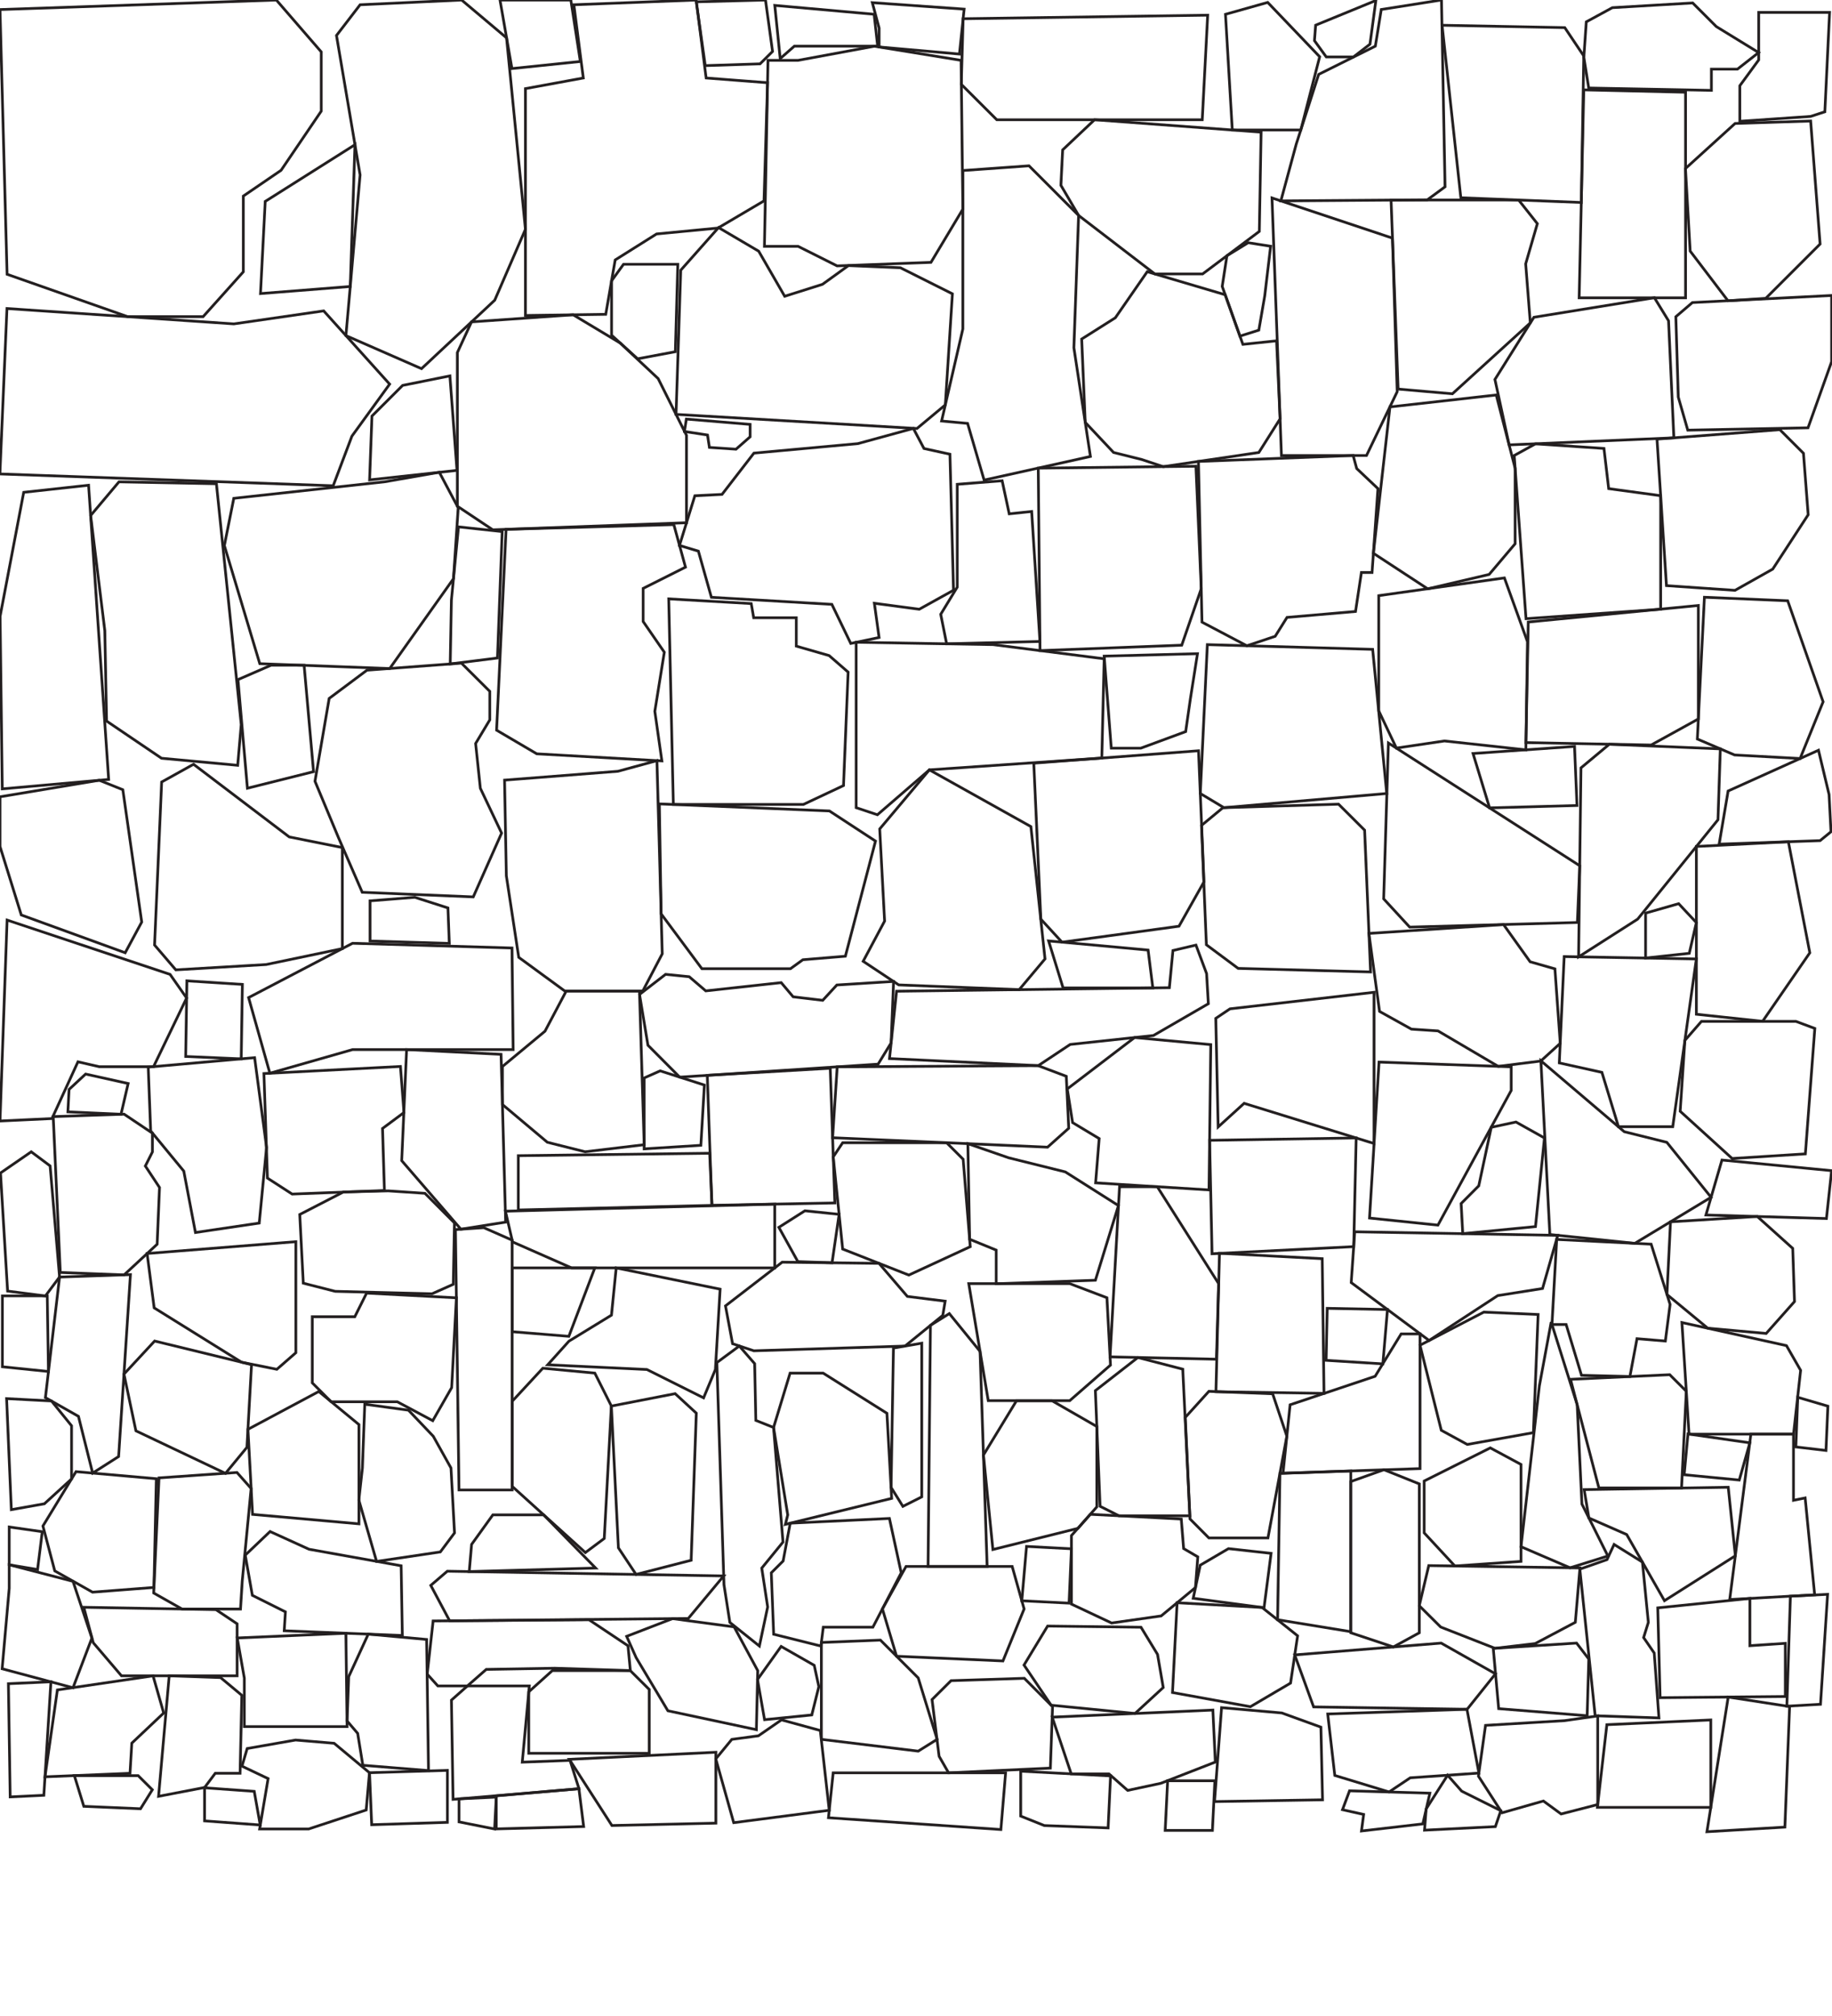 <svg xmlns="http://www.w3.org/2000/svg" width="9.375in" height="10.313in" viewBox="0 0 675 742.5"><g transform="translate(-4500 -4500)"><g transform="translate(7601.827 -30750) rotate(90)"><polygon fill="none" stroke="#231F20" stroke-width="1" points="35250 3000 35253.5 3101.83 35351 3099.22 35366.6 3054.83 35366.6 3026.98 35350.1 3012.18 35322.2 3012.18 35312.7 2998.26 35290.9 2983.46 35269.1 2983.46 35250 3000"/></g><g transform="translate(-22413.838 3119.273) rotate(0)"><polygon fill="none" stroke="#231F20" stroke-width="1" points="27000 1500 27033.1 1495.21 27057.4 1522.19 27043.5 1541.34 27036.6 1559.62 26913.8 1555.27 26916.4 1494.34 27000 1500"/></g><g transform="translate(6936.636 2263.926) rotate(90)"><polygon fill="none" stroke="#231F20" stroke-width="1" points="2250 2250 2236.07 2266.54 2237.81 2303.96 2249.13 2312.66 2300.48 2303.96 2359.66 2309.18 2371.84 2281.33 2346.61 2254.35 2320.5 2243.04 2250 2250"/></g><g transform="translate(1032.806 3780.45) rotate(0)"><polygon fill="none" stroke="#231F20" stroke-width="1" points="3750 750 3748.69 793.516 3731.72 803.525 3709.1 805.7 3693.86 815.274 3690.38 835.291 3660.79 835.726 3660.79 800.478 3660.79 752.175 3682.11 748.258 3678.63 721.279 3723.69 719.55 3727.37 748.258 3750 750"/></g><g transform="translate(-4331.487 879.844) rotate(0)"><polygon fill="none" stroke="#231F20" stroke-width="1" points="9000 3750 9005.22 3738.69 9042.65 3736.07 9060.05 3746.52 9073.98 3759.57 9084.42 3780.46 9084.42 3812.66 9013.05 3815.27 9000 3806.57 9000 3750"/></g><g transform="translate(999.082 19652.6) rotate(270)"><polygon fill="none" stroke="#231F20" stroke-width="1" points="15000 3750 14994.8 3838.77 15003.5 3849.22 15044.4 3851.83 15054 3832.68 15054.8 3813.53 15047.9 3803.96 15043.5 3790.04 15060.1 3780.46 15068.8 3765.67 15053.1 3751.74 15000 3750"/></g><g transform="translate(3282.963 24772.21) rotate(270)"><polygon fill="none" stroke="#231F20" stroke-width="1" points="20250 1500 20250 1511.1 20255.2 1539.16 20250 1571.15 20195.2 1571.8 20175.6 1560.05 20174.3 1525.46 20181.5 1511.1 20181.5 1498.69 20250 1500"/></g><g transform="translate(1012.11 36969.971) rotate(270)"><polygon fill="none" stroke="#231F20" stroke-width="1" points="32250 3750 32267 3745.21 32269.1 3738.25 32287.4 3743.91 32287.9 3753.92 32303.1 3765.67 32306.6 3803.96 32312.2 3824.41 32304.8 3828.33 32302.7 3837.9 32252.6 3839.21 32245.6 3826.59 32247.8 3810.05 32235.2 3811.79 32233 3801.35 32247.4 3794.39 32250 3750"/></g><g transform="translate(3086.143 30933.515) rotate(270)"><polygon fill="none" stroke="#231F20" stroke-width="1" points="26250 1500 26256.1 1555.7 26259.6 1575.72 26246.5 1582.68 26220.4 1580.94 26187.3 1557.44 26189.1 1509.57 26232.6 1496.52 26250 1500"/></g><g transform="translate(33932.968 6268.916) rotate(180)"><polygon fill="none" stroke="#231F20" stroke-width="1" points="29250 1500 29246.5 1573.98 29184.7 1575.72 29180.4 1560.05 29196 1552.22 29196 1540.03 29188.2 1528.72 29191.7 1506.96 29189.1 1488.69 29235.2 1491.3 29250 1500"/></g><g transform="translate(6033.398 -9560.152) rotate(90)"><polygon fill="none" stroke="#231F20" stroke-width="1" points="14250 1500 14237.6 1489.56 14238.3 1453.66 14327 1444.52 14342 1445.82 14339.4 1473.89 14325.7 1494.13 14292.4 1494.78 14250 1500"/></g><g transform="translate(3133.464 30328.615) rotate(270)"><polygon fill="none" stroke="#231F20" stroke-width="1" points="25500 1500 25520 1491.3 25540.9 1482.59 25571.4 1487.82 25581.8 1501.74 25584.4 1536.55 25574 1547 25563.5 1547 25554.8 1541.78 25538.3 1543.52 25521.8 1551.35 25498.3 1540.91 25500 1500"/></g><g transform="translate(29498.092 6296.266) rotate(180)"><polygon fill="none" stroke="#231F20" stroke-width="1" points="24750 1500 24751.7 1575.72 24721.3 1573.98 24720.4 1568.76 24704.7 1568.76 24704.7 1558.31 24692.6 1554.83 24685.6 1548.74 24687.3 1506.96 24702.1 1500 24750 1500"/></g><g transform="translate(4901.762 6168.1) rotate(180)"><polygon fill="none" stroke="#231F20" stroke-width="1" points="0 1500 6.091 1540.04 4.351 1588.77 22.628 1607.05 46.997 1605.31 46.997 1547 54.83 1513.05 45.256 1512.18 39.164 1491.3 0 1500"/></g><g transform="translate(1742.043 3280.126) rotate(0)"><polygon fill="none" stroke="#231F20" stroke-width="1" points="3000 1500 3001.96 1571.15 2994.78 1584.86 2966.06 1584.86 2949.09 1572.45 2944.52 1542.43 2943.86 1507.18 2985.64 1503.92 3000 1500"/></g><g transform="translate(5555.606 -25951.339) rotate(90)"><polygon fill="none" stroke="#231F20" stroke-width="1" points="30750 750 30761.1 733.029 30803.5 744.125 30804.8 759.791 30808.1 764.36 30808.1 796.997 30787.9 812.01 30747.4 812.663 30750 750"/></g><g transform="translate(1906.833 2492.621) rotate(0)"><polygon fill="none" stroke="#231F20" stroke-width="1" points="3000 2250 2999.13 2286.55 2935.6 2290.9 2916.45 2307.44 2908.62 2304.83 2908.62 2243.91 2959.1 2244.78 3000 2250"/></g><g transform="translate(-5657.57 1033.526) rotate(0)"><polygon fill="none" stroke="#231F20" stroke-width="1" points="10500 3750 10481.7 3771.76 10483.5 3805.7 10475.6 3820.5 10488.7 3829.2 10533.1 3830.94 10542.6 3819.63 10537.4 3770.89 10500 3750"/></g><g transform="translate(11306.949 6348.045) rotate(180)"><polygon fill="none" stroke="#231F20" stroke-width="1" points="6750 1500 6747.39 1560.05 6735.64 1566.58 6700.39 1539.82 6680.81 1535.9 6680.81 1498.69 6708.88 1492.82 6742.17 1490.86 6750 1500"/></g><g transform="translate(3383.195 21239.603) rotate(270)"><polygon fill="none" stroke="#231F20" stroke-width="1" points="16500 1500 16502 1552.22 16522.8 1559.4 16567.9 1557.44 16567.2 1499.35 16500 1500"/></g><g transform="translate(5713.819 6166.632) rotate(180)"><polygon fill="none" stroke="#231F20" stroke-width="1" points="750 1500 742.167 1512.4 743.473 1541.12 755.875 1539.82 762.402 1558.09 791.123 1566.58 802.872 1549.61 815.274 1541.78 813.969 1511.1 803.525 1500 793.081 1497.39 785.248 1494.78 750 1500"/></g><g transform="translate(-10869.103 3281.061) rotate(0)"><polygon fill="none" stroke="#231F20" stroke-width="1" points="15750 1500 15752.6 1557.44 15760.4 1565.93 15803.5 1560.05 15812.7 1543.73 15810.7 1495.43 15750 1500"/></g><g transform="translate(6441.562 9169.93) rotate(180)"><polygon fill="none" stroke="#231F20" stroke-width="1" points="1500 4500 1498.69 4440.82 1482.16 4432.11 1471.72 4435.6 1467.36 4442.56 1442.12 4444.74 1439.95 4459.1 1436.03 4459.1 1433.86 4489.99 1441.69 4497.39 1442.99 4502.18 1500 4500"/></g><g transform="translate(36040.035 8537.047) rotate(180)"><polygon fill="none" stroke="#231F20" stroke-width="1" points="31500 3750 31539.2 3746.52 31540 3810.05 31531.3 3855.74 31507.4 3858.36 31500 3750"/></g><g transform="translate(-25805.151 3237.399) rotate(0)"><polygon fill="none" stroke="#231F20" stroke-width="1" points="30750 1500 30810.9 1501.74 30816.1 1554.83 30756.1 1560.05 30747.4 1554.83 30750 1500"/></g><g transform="translate(-29497.21 1055.732) rotate(0)"><polygon fill="none" stroke="#231F20" stroke-width="1" points="34500 3750 34502.2 3802.22 34453.4 3800.91 34441.7 3792.21 34439.9 3748.26 34447.8 3741.73 34490.4 3740.43 34500 3750"/></g><g transform="translate(10689.073 7136.554) rotate(180)"><polygon fill="none" stroke="#231F20" stroke-width="1" points="6000 2250 6000.43 2287.42 6059.18 2289.16 6097.48 2269.15 6089.64 2241.3 6059.18 2250 6000 2250"/></g><g transform="translate(6464.648 -701.344) rotate(90)"><polygon fill="none" stroke="#231F20" stroke-width="1" points="5250 1500 5245.43 1561.36 5256.53 1573.11 5269.58 1573.76 5280.68 1567.23 5302.22 1539.16 5302.22 1521.54 5286.55 1500.65 5250 1500"/></g><g transform="translate(1263.054 2337.683) rotate(0)"><polygon fill="none" stroke="#231F20" stroke-width="1" points="3750 2250 3751.74 2306.57 3740.43 2330.07 3709.09 2330.07 3705.61 2235.2 3750 2250"/></g><g transform="translate(-12395.131 3006.881) rotate(0)"><polygon fill="none" stroke="#231F20" stroke-width="1" points="17250 1500 17249.3 1524.15 17262.4 1537.21 17338.1 1537.21 17340.1 1498.69 17250 1500"/></g><g transform="translate(1258.924 38253.48) rotate(270)"><polygon fill="none" stroke="#231F20" stroke-width="1" points="33750 3750 33753.5 3772.19 33684.7 3773.5 33679.9 3766.97 33679.5 3713.01 33700.4 3718.67 33726.1 3726.94 33736.5 3747.82 33750 3750"/></g><g transform="translate(8250 -7087.149) rotate(90)"><polygon fill="none" stroke="#231F20" stroke-width="1" points="12000 3750 11926 3747.39 11946 3687.34 11954.7 3681.24 11980 3693.43 11980 3713.45 11978.2 3721.28 11999.1 3730.85 12000 3750"/></g><g transform="translate(39515.138 7643.277) rotate(180)"><polygon fill="none" stroke="#231F20" stroke-width="1" points="34500 3000 34502.6 3069.63 34455.6 3069.63 34448.7 3060.92 34453 3046.13 34451.3 3024.37 34480 2998.26 34500 3000"/></g><g transform="translate(8051.286 -23854.547) rotate(90)"><polygon fill="none" stroke="#231F20" stroke-width="1" points="28500 3000 28504.4 3039.16 28558.3 3045.26 28571.4 3025.24 28566.1 3002.61 28554.8 2993.04 28527 2993.04 28500 3000"/></g><g transform="translate(-5492.001 3219.362) rotate(0)"><polygon fill="none" stroke="#231F20" stroke-width="1" points="10500 1500 10500 1542.43 10506.5 1556.14 10524.2 1553.52 10554.2 1556.79 10554.8 1516.97 10546.3 1493.47 10500 1500"/></g><g transform="translate(8081.184 -28160.263) rotate(90)"><polygon fill="none" stroke="#231F20" stroke-width="1" points="33000 3000 33001.7 3061.79 32991.3 3071.37 32933.9 3069.63 32979.1 2999.13 33000 3000"/></g><g transform="translate(36582.641 7574.556) rotate(180)"><polygon fill="none" stroke="#231F20" stroke-width="1" points="31500 3000 31499.1 3053.96 31506.1 3064.4 31551.3 3065.27 31544.4 3001.74 31500 3000"/></g><g transform="translate(3616.737 17411.235) rotate(270)"><polygon fill="none" stroke="#231F20" stroke-width="1" points="12750 1500 12793.1 1498.04 12801.6 1492.82 12794.4 1448.43 12771.5 1434.07 12747.4 1439.3 12750 1500"/></g><g transform="translate(6611.87 -23775.65) rotate(90)"><polygon fill="none" stroke="#231F20" stroke-width="1" points="28500 1500 28503.5 1549.61 28443.4 1553.96 28439.1 1546.13 28440.8 1520.89 28455.6 1519.15 28458.2 1500 28500 1500"/></g><g transform="translate(6562.221 -25226.521) rotate(90)"><polygon fill="none" stroke="#231F20" stroke-width="1" points="30000 1500 29955.6 1499.13 29949.5 1436.47 29991.3 1436.47 30000.9 1453.87 30000 1500"/></g><g transform="translate(25331.842 7609.669) rotate(180)"><polygon fill="none" stroke="#231F20" stroke-width="1" points="20250 3000 20248.3 3076.59 20210.8 3075.72 20210.8 3000 20250 3000"/></g><g transform="translate(35578.335 8634.079) rotate(180)"><polygon fill="none" stroke="#231F20" stroke-width="1" points="30750 3750 30749.1 3772.63 30770 3771.32 30775.2 3765.67 30786.1 3766.97 30790.5 3772.19 30818.3 3769.15 30824.4 3774.37 30833.1 3775.24 30842.7 3767.84 30839.6 3749.13 30827.9 3737.38 30754.8 3742.17 30750 3750"/></g><g transform="translate(8883.855 -19224.201) rotate(90)"><polygon fill="none" stroke="#231F20" stroke-width="1" points="24000 3750 23998.3 3790.91 24007 3801.35 24076.6 3802.22 24062.7 3780.46 24026.1 3750.87 24000 3750"/></g><g transform="translate(3327.727 28889.857) rotate(270)"><polygon fill="none" stroke="#231F20" stroke-width="1" points="24000 1500 24024.8 1502.61 24026.1 1603.13 24039.8 1604.44 24041.8 1612.92 24031.3 1616.84 24020.2 1617.49 24008.5 1597.26 24005.2 1566.58 23997.4 1554.83 24000 1500"/></g><g transform="translate(2754.372 3343.768) rotate(0)"><polygon fill="none" stroke="#231F20" stroke-width="1" points="2250 1500 2253.92 1528.72 2265.67 1535.25 2275.46 1535.9 2297.65 1548.96 2313.32 1547 2320.5 1540.47 2318.54 1513.05 2309.4 1510.44 2299.61 1496.74 2250 1500"/></g><g transform="translate(1364.005 12215.673) rotate(270)"><polygon fill="none" stroke="#231F20" stroke-width="1" points="7500 3750 7498.26 3775.24 7506.09 3789.16 7526.11 3802.22 7548.74 3800.48 7557.44 3791.78 7553.96 3746.52 7500 3750"/></g><g transform="translate(-22626.438 2361.414) rotate(0)"><polygon fill="none" stroke="#231F20" stroke-width="1" points="27750 2250 27743.9 2255.22 27744.8 2284.81 27748.3 2297 27792.6 2296.13 27801.3 2271.76 27801.3 2247.39 27750 2250"/></g><g transform="translate(8756.267 -12384.556) rotate(90)"><polygon fill="none" stroke="#231F20" stroke-width="1" points="17250 3750 17256.1 3803.09 17259.6 3808.31 17299.6 3807.44 17290.9 3797.87 17305.7 3750 17250 3750"/></g><g transform="translate(8170.614 -25410.142) rotate(90)"><polygon fill="none" stroke="#231F20" stroke-width="1" points="30000 3000 30020 3020.02 30020.9 3033.94 30002.6 3047.87 29972.2 3049.61 29955.6 3031.33 29954.7 3003.48 30000 3000"/></g><g transform="translate(8295.256 -1209.162) rotate(90)"><polygon fill="none" stroke="#231F20" stroke-width="1" points="6000 3750 5996.52 3758.7 6002.61 3795.26 6020.89 3795.26 6046.13 3787.42 6060.05 3749.13 6048.74 3743.04 6000 3750"/></g><g transform="translate(17866.322 8664.957) rotate(180)"><polygon fill="none" stroke="#231F20" stroke-width="1" points="12750 3750 12770 3750 12776.1 3770.02 12791.8 3773.5 12790 3812.66 12741.3 3811.79 12750 3750"/></g><g transform="translate(6985.607 -10135.018) rotate(90)"><polygon fill="none" stroke="#231F20" stroke-width="1" points="15000 2250 15000 2276.98 15014.8 2284.81 15027.8 2300.48 15041.8 2300.48 15055.7 2283.94 15059.2 2270.02 15056.6 2248.26 15000 2250"/></g><g transform="translate(16132.471 7142.462) rotate(180)"><polygon fill="none" stroke="#231F20" stroke-width="1" points="11250 2250 11239.6 2246.08 11238.7 2226.94 11246.5 2219.97 11325.7 2223.45 11324 2249.56 11250 2250"/></g><g transform="translate(31375.026 7873.531) rotate(180)"><polygon fill="none" stroke="#231F20" stroke-width="1" points="26250 3000 26250 3061.79 26216.1 3063.53 26208.2 3022.63 26225.6 2997.39 26250 3000"/></g><g transform="translate(3446.109 12384.72) rotate(270)"><polygon fill="none" stroke="#231F20" stroke-width="1" points="7500 1500 7446.48 1499.35 7449.09 1457.57 7465.4 1458.88 7471.28 1449.09 7483.68 1447.13 7502.61 1471.93 7500 1500"/></g><g transform="translate(20754.604 8698.594) rotate(180)"><polygon fill="none" stroke="#231F20" stroke-width="1" points="15750 3750 15746.5 3807.44 15697.8 3805.7 15697.8 3797 15724.8 3747.39 15750 3750"/></g><g transform="translate(38880.444 5690.942) rotate(180)"><polygon fill="none" stroke="#231F20" stroke-width="1" points="33750 750 33766.3 770.235 33782 774.151 33812.7 800.261 33809.4 736.292 33778.1 733.029 33750 750"/></g><g transform="translate(3627.995 12969.949) rotate(270)"><polygon fill="none" stroke="#231F20" stroke-width="1" points="8250 1500 8248.7 1530.68 8211.49 1543.73 8190.6 1535.25 8191.91 1511.1 8197.78 1497.39 8250 1500"/></g><g transform="translate(2888.209 39426.66) rotate(270)"><polygon fill="none" stroke="#231F20" stroke-width="1" points="34500 2250 34517.4 2230.85 34543.5 2232.59 34550.5 2238.69 34550.5 2273.5 34547.9 2280.46 34501.7 2276.98 34500 2250"/></g><g transform="translate(-16239.402 1896.034) rotate(0)"><polygon fill="none" stroke="#231F20" stroke-width="1" points="21000 3000 21045.3 2997.39 21047 3047 21001.7 3047.87 21000 3000"/></g><g transform="translate(18169.812 8702.699) rotate(180)"><polygon fill="none" stroke="#231F20" stroke-width="1" points="13500 3750 13521.8 3775.24 13520 3816.15 13485.2 3814.4 13483.5 3752.61 13500 3750"/></g><g transform="translate(-6652.758 3395.371) rotate(0)"><polygon fill="none" stroke="#231F20" stroke-width="1" points="11250 1500 11251.3 1538.51 11260.4 1544.39 11294.4 1543.08 11293.7 1520.23 11301.6 1514.36 11300.3 1497.39 11250 1500"/></g><g transform="translate(18093.813 7139.522) rotate(180)"><polygon fill="none" stroke="#231F20" stroke-width="1" points="13500 2250 13539.2 2246.52 13538.3 2223.02 13526.1 2208.22 13521.8 2185.6 13498.3 2189.08 13495.6 2216.93 13500 2250"/></g><g transform="translate(-16804.321 1919.965) rotate(0)"><polygon fill="none" stroke="#231F20" stroke-width="1" points="21750 3000 21750.9 3041.78 21803.1 3039.16 21804 2999.13 21750 3000"/></g><g transform="translate(772.22 23718.634) rotate(270)"><polygon fill="none" stroke="#231F20" stroke-width="1" points="18750 3750 18807.4 3747.39 18808.3 3773.5 18801.3 3783.94 18794.4 3783.94 18789.2 3781.33 18781.3 3786.55 18760.4 3785.68 18749.1 3773.5 18750 3750"/></g><g transform="translate(-1939.518 1170.854) rotate(0)"><polygon fill="none" stroke="#231F20" stroke-width="1" points="6750 3750 6746.52 3755.22 6750 3789.16 6774.37 3798.74 6797 3788.29 6794.39 3756.09 6788.29 3750 6750 3750"/></g><g transform="translate(-3563.764 1196.069) rotate(0)"><polygon fill="none" stroke="#231F20" stroke-width="1" points="8250 3750 8252.61 3761.31 8274.37 3770.89 8349.22 3770.89 8349.22 3747.39 8250 3750"/></g><g transform="translate(5606.607 -28078.801) rotate(90)"><polygon fill="none" stroke="#231F20" stroke-width="1" points="33000 750 33035.2 749.347 33039.2 739.556 33051.6 739.556 33050.3 703.003 33022.8 694.517 33010.4 714.099 33005.2 734.987 33000 750"/></g><g transform="translate(873.497 31975.587) rotate(270)"><polygon fill="none" stroke="#231F20" stroke-width="1" points="27000 3750 26999.1 3785.68 27002.6 3793.52 27025.2 3793.95 27036.1 3783.07 27037 3769.58 27036.6 3753.05 27028.3 3736.95 27003 3738.25 27000 3750"/></g><g transform="translate(-25000.849 1203.652) rotate(0)"><polygon fill="none" stroke="#231F20" stroke-width="1" points="30000 3750 29998.7 3768.71 30027.4 3790.03 30052.7 3773.5 30069.2 3770.89 30074.8 3751.31 30000 3750"/></g><g transform="translate(21408.996 8749.717) rotate(180)"><polygon fill="none" stroke="#231F20" stroke-width="1" points="16500 3750 16496.5 3812.66 16482.6 3812.66 16460 3776.98 16460.8 3749.13 16500 3750"/></g><g transform="translate(7038.192 -4785.155) rotate(90)"><polygon fill="none" stroke="#231F20" stroke-width="1" points="9750 2250 9766.1 2270.89 9780.03 2268.28 9782.64 2260.44 9780.9 2204.74 9769.58 2190.82 9764.36 2189.95 9762.62 2203.87 9750.44 2214.32 9750 2250"/></g><g transform="translate(6487.175 -7036.439) rotate(90)"><polygon fill="none" stroke="#231F20" stroke-width="1" points="12000 1500 11998 1537.86 12049 1539.16 12049.6 1499.35 12000 1500"/></g><g transform="translate(3364.118 18515.846) rotate(270)"><polygon fill="none" stroke="#231F20" stroke-width="1" points="13500 1500 13543.1 1492.82 13543.1 1530.03 13537.9 1543.73 13513.1 1545.04 13500 1530.03 13500 1500"/></g><g transform="translate(11513.586 7254.379) rotate(180)"><polygon fill="none" stroke="#231F20" stroke-width="1" points="6750 2250 6754.35 2239.56 6775.24 2250 6811.79 2251.74 6803.96 2260.44 6788.29 2270.02 6786.55 2287.42 6748.26 2279.59 6750 2250"/></g><g transform="translate(6188.699 -10043.259) rotate(90)"><polygon fill="none" stroke="#231F20" stroke-width="1" points="15000 1500 14995.4 1510.44 14996.1 1520.89 15092 1519.58 15092 1500 15000 1500"/></g><g transform="translate(2372.026 5016.269) rotate(270)"><polygon fill="none" stroke="#231F20" stroke-width="1" points="0 2250 0 2274.37 -6.962 2287.42 5.222 2294.39 38.294 2296.13 40.035 2263.05 31.332 2258.7 31.332 2243.04 6.962 2243.04 0 2250"/></g><g transform="translate(-7390.998 1957.303) rotate(0)"><polygon fill="none" stroke="#231F20" stroke-width="1" points="12000 3000 12000 3040.9 11993 3047 11980 3044.39 11947.8 3024.37 11945.2 3004.35 12000 3000"/></g><g transform="translate(2438.699 35016.102) rotate(270)"><polygon fill="none" stroke="#231F20" stroke-width="1" points="30000 2250 30012.2 2261.31 30010.4 2280.46 29998.3 2286.55 29949.5 2283.94 29944.3 2276.98 29968.7 2250 30000 2250"/></g><g transform="translate(8528.057 -27997.773) rotate(90)"><polygon fill="none" stroke="#231F20" stroke-width="1" points="33000 3750 33020.9 3749.57 33023.5 3743.04 33065.7 3739.56 33075.3 3747.39 33089.6 3745.21 33104 3748.26 33095.3 3759.14 33081.4 3761.31 32999.6 3763.93 32993.5 3755.66 33000 3750"/></g><g transform="translate(1039.371 8061.411) rotate(270)"><polygon fill="none" stroke="#231F20" stroke-width="1" points="3000 3750 3009.57 3789.16 3040.91 3787.42 3055.7 3763.92 3055.7 3751.74 3035.68 3745.65 3003.48 3750.87 3000 3750"/></g><g transform="translate(-17774.747 3517.842) rotate(0)"><polygon fill="none" stroke="#231F20" stroke-width="1" points="22500 1500 22523.5 1495.43 22531.3 1502.61 22529.4 1556.79 22509.1 1562.01 22502.6 1552.22 22500 1500"/></g><g transform="translate(1841.948 12576.903) rotate(270)"><polygon fill="none" stroke="#231F20" stroke-width="1" points="7500 3000 7500 3021.76 7579.2 3019.15 7593.12 3007.83 7588.77 3000.87 7500 3000"/></g><g transform="translate(1115.834 28320.676) rotate(270)"><polygon fill="none" stroke="#231F20" stroke-width="1" points="23250 3750 23257.8 3781.33 23265.7 3788.29 23295.3 3788.29 23304.8 3771.76 23304.8 3758.7 23284.8 3746.52 23250 3750"/></g><g transform="translate(8577.706 -4690.767) rotate(90)"><polygon fill="none" stroke="#231F20" stroke-width="1" points="9750 3750 9751.74 3786.55 9765.67 3789.16 9770.02 3793.52 9792.65 3792.65 9797 3775.24 9790.04 3774.37 9790.04 3756.09 9770.02 3745.65 9750 3750"/></g><g transform="translate(8688.398 -12941.743) rotate(90)"><polygon fill="none" stroke="#231F20" stroke-width="1" points="18000 3750 18000 3776.11 17996.5 3783.07 17953.9 3784.81 17941.7 3769.15 17946 3752.61 18000 3750"/></g><g transform="translate(2688.452 32059.419) rotate(270)"><polygon fill="none" stroke="#231F20" stroke-width="1" points="27000 2250 26993 2256.96 26993 2278.72 27030.5 2285.68 27046.1 2280.46 27047 2256.96 27037.4 2248.26 27000 2250"/></g><g transform="translate(1972.728 41042.572) rotate(270)"><polygon fill="none" stroke="#231F20" stroke-width="1" points="36000 3000 36001.7 3050.48 36051.3 3050.48 36051.3 3043.52 36035.7 3033.94 36025.2 3002.61 36000 3000"/></g><g transform="translate(2790.612 14031.982) rotate(270)"><polygon fill="none" stroke="#231F20" stroke-width="1" points="9000 2250 9004.35 2274.37 9047.87 2276.11 9048.74 2256.09 9036.55 2232.59 9005.22 2240.43 9000 2250"/></g><g transform="translate(7323.561 9456.473) rotate(180)"><polygon fill="none" stroke="#231F20" stroke-width="1" points="2250 4500 2215.19 4498.26 2208.22 4476.07 2209.96 4462.58 2220.41 4463.45 2223.02 4449.52 2240.86 4449.96 2246.52 4468.67 2251.74 4468.67 2250 4500"/></g><g transform="translate(3615.493 14699.982) rotate(270)"><polygon fill="none" stroke="#231F20" stroke-width="1" points="9750 1500 9751.96 1531.98 9740.21 1545.04 9720.63 1545.69 9708.88 1535.25 9710.83 1513.71 9723.24 1498.69 9750 1500"/></g><g transform="translate(8412.247 -30178.439) rotate(90)"><polygon fill="none" stroke="#231F20" stroke-width="1" points="35250 3750 35253.5 3773.5 35230.9 3780.03 35219.1 3778.72 35195.6 3777.85 35197.8 3761.75 35207.4 3752.61 35219.1 3746.08 35243 3744.78 35250 3750"/></g><g transform="translate(5598.785 -2762.897) rotate(90)"><polygon fill="none" stroke="#231F20" stroke-width="1" points="7500 750 7489.12 752.176 7479.11 746.084 7441.25 746.084 7439.95 729.547 7452.13 726.936 7451.26 718.668 7499.13 715.623 7500 750"/></g><g transform="translate(-4983.36 2080.404) rotate(0)"><polygon fill="none" stroke="#231F20" stroke-width="1" points="9750 3000 9736.95 3015.67 9649.04 3016.54 9642.08 3003.48 9648.17 2998.26 9750 3000"/></g><g transform="translate(17343.057 8057.737) rotate(180)"><polygon fill="none" stroke="#231F20" stroke-width="1" points="12750 3000 12751.7 3031.33 12725.6 3045.26 12710.8 3033.07 12710.8 2996.52 12750 3000"/></g><g transform="translate(-8157.324 2752.59) rotate(0)"><polygon fill="none" stroke="#231F20" stroke-width="1" points="12750 2250 12748.3 2280.46 12740.4 2290.04 12707.4 2274.37 12703 2253.48 12714.3 2241.3 12750 2250"/></g><g transform="translate(6048.057 -22780.573) rotate(90)"><polygon fill="none" stroke="#231F20" stroke-width="1" points="27750 1500 27750.9 1526.11 27795.3 1531.33 27802.2 1519.15 27823.1 1513.92 27817 1504.35 27750 1500"/></g><g transform="translate(-28665.533 2258.029) rotate(0)"><polygon fill="none" stroke="#231F20" stroke-width="1" points="33750 2250 33759.6 2244.78 33789.2 2243.04 33797.9 2251.74 33813.5 2261.31 33805.7 2267.41 33796.1 2267.41 33796.1 2275.24 33750.9 2274.37 33749.1 2263.05 33750 2250"/></g><g transform="translate(3808.585 35044.296) rotate(270)"><polygon fill="none" stroke="#231F20" stroke-width="1" points="30000 750 30002 778.721 29996.1 783.943 29962.1 780.679 29951.7 780.026 29951.7 758.486 29957.6 748.042 30000 750"/></g><g transform="translate(4647.804 1326.667) rotate(0)"><polygon fill="none" stroke="#231F20" stroke-width="1" points="0 3750 0.435 3775.68 -43.081 3773.93 -42.646 3766.97 -54.83 3760.88 -57.441 3746.08 -48.303 3737.38 -33.943 3743.91 0 3750"/></g><g transform="translate(16080.332 8859.976) rotate(180)"><polygon fill="none" stroke="#231F20" stroke-width="1" points="11250 3750 11255.2 3767.41 11246.5 3783.07 11207.4 3783.07 11203 3767.41 11210.8 3748.26 11250 3750"/></g><g transform="translate(9435.237 4309.449) rotate(90)"><polygon fill="none" stroke="#231F20" stroke-width="1" points="750 4500 748.26 4533.51 756.093 4540.47 781.332 4540.47 788.294 4525.67 785.683 4507.4 775.239 4494.78 763.926 4493.91 760.879 4499.13 750 4500"/></g><g transform="translate(8307.594 1294.604) rotate(90)"><polygon fill="none" stroke="#231F20" stroke-width="1" points="3750 3750 3747.39 3779.59 3767.41 3791.78 3783.94 3787.42 3791.78 3773.5 3790.04 3750.87 3750 3750"/></g><g transform="translate(7247.706 -11458.262) rotate(90)"><polygon fill="none" stroke="#231F20" stroke-width="1" points="16500 2250 16500.9 2276.11 16554.8 2276.98 16559.2 2250 16500 2250"/></g><g transform="translate(1997.706 8101.341) rotate(270)"><polygon fill="none" stroke="#231F20" stroke-width="1" points="3000 3000 3055.7 3000 3060.05 3012.18 3054.83 3025.24 3000 3025.24 2994.78 3015.67 3000 3000"/></g><g transform="translate(8092.423 2823.057) rotate(90)"><polygon fill="none" stroke="#231F20" stroke-width="1" points="2250 3000 2254.35 3013.93 2246.58 3032.01 2187.34 3025.24 2163.84 3020.89 2194.3 3011.31 2230.85 3009.57 2250 3000"/></g><g transform="translate(2828.665 30507.992) rotate(270)"><polygon fill="none" stroke="#231F20" stroke-width="1" points="25500 2250 25501.7 2286.55 25495.6 2292.65 25460 2290.9 25460 2260.44 25500 2250"/></g><g transform="translate(-14417.874 1327.465) rotate(0)"><polygon fill="none" stroke="#231F20" stroke-width="1" points="19500 3750 19498.3 3770.02 19483.5 3777.85 19468.7 3779.59 19448.7 3771.76 19440.8 3763.92 19444.3 3749.13 19500 3750"/></g><g transform="translate(4372.317 37278.179) rotate(270)"><polygon fill="none" stroke="#231F20" stroke-width="1" points="32250 750 32250 788.512 32273.5 791.123 32282.6 785.901 32291.1 747.389 32250 750"/></g><g transform="translate(8886.773 -202.255) rotate(90)"><polygon fill="none" stroke="#231F20" stroke-width="1" points="5250 3750 5250.87 3803.09 5261.31 3801.35 5267.41 3787.42 5291.78 3773.5 5275.24 3747.39 5250 3750"/></g><g transform="translate(29887.311 8089.102) rotate(180)"><polygon fill="none" stroke="#231F20" stroke-width="1" points="24750 3000 24742.2 3060.92 24726.5 3060.92 24726.5 3036.55 24722.2 3037.42 24718.7 3001.74 24750 3000"/></g><g transform="translate(-30316.295 3590.277) rotate(0)"><polygon fill="none" stroke="#231F20" stroke-width="1" points="35250 1500 35248.3 1533.07 35277 1538.29 35291.8 1529.59 35294.4 1512.18 35281.3 1501.74 35250 1500"/></g><g transform="translate(8855.15 -24174.696) rotate(90)"><polygon fill="none" stroke="#231F20" stroke-width="1" points="29250 3750 29243.5 3760.44 29249.1 3763.05 29252.6 3773.06 29306.6 3767.41 29307.4 3743.91 29283.5 3745.65 29277.8 3749.56 29272.2 3747.82 29250 3750"/></g><g transform="translate(7407.8 -3125.194) rotate(90)"><polygon fill="none" stroke="#231F20" stroke-width="1" points="8250 2250 8250.44 2296.13 8217.36 2297 8213.88 2263.05 8231.29 2263.05 8230.42 2250 8250 2250"/></g><g transform="translate(11790.57 8129.512) rotate(180)"><polygon fill="none" stroke="#231F20" stroke-width="1" points="6750 3000 6739.56 3013.05 6759.57 3024.37 6813.53 3020.02 6806.57 3000.87 6750 3000"/></g><g transform="translate(30418.196 8881.066) rotate(180)"><polygon fill="none" stroke="#231F20" stroke-width="1" points="25500 3750 25530.9 3753.05 25540.9 3767.84 25532.2 3782.2 25497.8 3781.77 25491.7 3771.76 25489.6 3759.57 25500 3750"/></g><g transform="translate(5379.051 6855.497) rotate(180)"><polygon fill="none" stroke="#231F20" stroke-width="1" points="750 2250 748.26 2302.22 781.332 2281.33 783.072 2247.39 750 2250"/></g><g transform="translate(1690.971 28175.625) rotate(270)"><polygon fill="none" stroke="#231F20" stroke-width="1" points="23250 3000 23250.9 3070.5 23231.7 3071.37 23230 3000 23250 3000"/></g><g transform="translate(32496.084 8880.069) rotate(180)"><polygon fill="none" stroke="#231F20" stroke-width="1" points="27750 3750 27761.7 3769.58 27765.2 3777.42 27748.3 3783.94 27725.6 3780.9 27716.9 3764.79 27717.4 3743.04 27750 3750"/></g><g transform="translate(1052.633 7390.589) rotate(270)"><polygon fill="none" stroke="#231F20" stroke-width="1" points="2250 3750 2285.68 3750 2286.55 3771.76 2272.63 3785.68 2250 3792.65 2245.65 3785.68 2250 3750"/></g><g transform="translate(6907.404 5866.569) rotate(180)"><polygon fill="none" stroke="#231F20" stroke-width="1" points="2250 750 2247.82 769.582 2190.38 770.018 2176.02 760.444 2175.15 751.305 2203 752.176 2228.24 751.742 2235.2 745.649 2246.08 745.649 2250 750"/></g><g transform="translate(-20649.59 2118.98) rotate(0)"><polygon fill="none" stroke="#231F20" stroke-width="1" points="25500 3000 25527 2999.13 25537.4 3009.57 25536.6 3032.2 25499.1 3033.94 25495.6 3027.85 25493 3006.96 25500 3000"/></g><g transform="translate(-23612.314 2882.412) rotate(0)"><polygon fill="none" stroke="#231F20" stroke-width="1" points="28500 2250 28507 2270.89 28520.9 2270.89 28527.8 2276.98 28540 2274.37 28560.1 2266.54 28559.2 2247.39 28500 2250"/></g><g transform="translate(31947.489 5913.511) rotate(180)"><polygon fill="none" stroke="#231F20" stroke-width="1" points="27000 750 26997.4 784.595 26975.2 782.637 26960.8 777.415 26960.2 750.653 27000 750"/></g><g transform="translate(25991.801 8903.881) rotate(180)"><polygon fill="none" stroke="#231F20" stroke-width="1" points="21000 3750 21002.6 3772.63 20951.3 3774.37 20946.9 3750.87 20972.2 3749.13 20980 3743.91 21000 3750"/></g><g transform="translate(4338.681 13414.6) rotate(270)"><polygon fill="none" stroke="#231F20" stroke-width="1" points="8250 750 8282.64 750 8280.9 737.816 8279.16 708.661 8260.44 706.05 8246.96 714.752 8251.3 729.983 8246.52 736.51 8250 750"/></g><g transform="translate(27907.884 6652.101) rotate(180)"><polygon fill="none" stroke="#231F20" stroke-width="1" points="23250 1500 23274.2 1501.96 23276.1 1513.71 23280 1518.28 23279.4 1534.6 23272.2 1550.26 23250.7 1548.3 23250 1500"/></g><g transform="translate(15989.214 8145.725) rotate(180)"><polygon fill="none" stroke="#231F20" stroke-width="1" points="11250 3000 11294.4 3000 11294.4 3022.63 11285.7 3030.46 11257 3030.46 11250 3023.5 11250 3000"/></g><g transform="translate(3837.413 9603.251) rotate(270)"><polygon fill="none" stroke="#231F20" stroke-width="1" points="4500 750 4501.74 790.035 4467.36 790.47 4467.36 752.611 4485.21 752.611 4500 750"/></g><g transform="translate(2786.048 29826.745) rotate(270)"><polygon fill="none" stroke="#231F20" stroke-width="1" points="24750 2250 24762.2 2238.69 24781.3 2238.69 24793.5 2263.05 24787.4 2274.37 24751.7 2274.37 24750 2250"/></g><g transform="translate(1204.035 5297.866) rotate(270)"><polygon fill="none" stroke="#231F20" stroke-width="1" points="750 3750 792.619 3747.49 796.997 3763.05 776.979 3782.2 750 3775.24 750 3750"/></g><g transform="translate(35294.764 8117.19) rotate(180)"><polygon fill="none" stroke="#231F20" stroke-width="1" points="30750 3000 30760.4 3012.18 30763.9 3025.24 30715.2 3024.37 30707.4 3019.15 30707.4 3000 30750 3000"/></g><g transform="translate(-2369.664 2883.451) rotate(0)"><polygon fill="none" stroke="#231F20" stroke-width="1" points="7500 2250 7500 2282.2 7458.22 2282.2 7461.71 2251.74 7500 2250"/></g><g transform="translate(26445.03 5870.92) rotate(180)"><polygon fill="none" stroke="#231F20" stroke-width="1" points="21750 750 21772.8 750 21778.7 744.778 21778.1 708.225 21731.7 712.141 21735 722.585 21752.6 721.932 21750 750"/></g><g transform="translate(2878.921 35924.615) rotate(270)"><polygon fill="none" stroke="#231F20" stroke-width="1" points="30750 2250 30751.7 2278.72 30796.1 2280.46 30799.6 2257.83 30750 2250"/></g><g transform="translate(3058.423 8911.576) rotate(270)"><polygon fill="none" stroke="#231F20" stroke-width="1" points="3750 1500 3753.26 1516.97 3758.49 1520.89 3758.49 1530.03 3787.21 1530.68 3793.73 1522.85 3794.39 1503.92 3750 1500"/></g><g transform="translate(23555.535 6666.71) rotate(180)"><polygon fill="none" stroke="#231F20" stroke-width="1" points="18750 1500 18785.2 1495.43 18791.8 1518.93 18785.9 1526.11 18776.1 1527.42 18767.6 1533.29 18753.3 1529.37 18750 1500"/></g><g transform="translate(95.655 8923.601) rotate(270)"><polygon fill="none" stroke="#231F20" stroke-width="1" points="3750 4500 3751 4500.17 3768.55 4503.13 3773.13 4493.5 3779.63 4495.42 3782.76 4513.25 3781.56 4527.46 3770.72 4540.47 3756.99 4539.27 3750 4518.07 3750 4500"/></g><g transform="translate(6305.246 7419.46) rotate(180)"><polygon fill="none" stroke="#231F20" stroke-width="1" points="1500 2250 1498.26 2266.54 1434.73 2266.54 1436.47 2245.65 1500 2250"/></g><g transform="translate(25013.76 8921.453) rotate(180)"><polygon fill="none" stroke="#231F20" stroke-width="1" points="20250 3750 20250 3776.11 20304 3773.5 20288.3 3749.13 20250 3750"/></g><g transform="translate(6056.393 -16632.81) rotate(90)"><polygon fill="none" stroke="#231F20" stroke-width="1" points="21750 1500 21755.2 1535.25 21787.2 1539.82 21785.9 1508.49 21774.8 1507.83 21763.7 1496.08 21750 1500"/></g><g transform="translate(6672.368 -26958.846) rotate(90)"><polygon fill="none" stroke="#231F20" stroke-width="1" points="31500 1500 31501.7 1505.22 31503.5 1531.33 31490.4 1531.33 31480.9 1524.37 31463.4 1524.37 31463.4 1498.26 31500 1500"/></g><g transform="translate(3000.787 41114.595) rotate(270)"><polygon fill="none" stroke="#231F20" stroke-width="1" points="36000 1500 35993 1526.11 36011.3 1533.07 36032.2 1526.11 36038.3 1502.61 36029.6 1502.61 36000 1500"/></g><g transform="translate(5656.834 -13258.364) rotate(90)"><polygon fill="none" stroke="#231F20" stroke-width="1" points="18000 750 18033.9 747.389 18033.9 736.51 18027.8 719.974 18015.7 718.234 17999.1 715.623 18000 750"/></g><g transform="translate(1591.158 19040.289) rotate(270)"><polygon fill="none" stroke="#231F20" stroke-width="1" points="14250 3000 14256.1 3024.37 14295.3 3020.89 14295.3 3008.7 14290 2996.52 14250 3000"/></g><g transform="translate(-15863.279 3291.31) rotate(0)"><polygon fill="none" stroke="#231F20" stroke-width="1" points="21000 1500 20996.7 1519.58 21033.9 1518.28 21037.9 1515.01 21037.2 1501.31 21033.3 1484.99 21000 1500"/></g><g transform="translate(7665.765 -8861.576) rotate(90)"><polygon fill="none" stroke="#231F20" stroke-width="1" points="13500 3000 13503.5 3017.41 13514.8 3028.72 13538.3 3029.59 13534.8 2997.39 13500 3000"/></g><g transform="translate(7518.466 -27320.607) rotate(90)"><polygon fill="none" stroke="#231F20" stroke-width="1" points="32250 3000 32244.8 3006.96 32252.6 3018.28 32296.1 3015.67 32297.9 3001.74 32290.9 2996.52 32250 3000"/></g><g transform="translate(24565.752 5701.736) rotate(180)"><polygon fill="none" stroke="#231F20" stroke-width="1" points="19500 750 19496.7 782.637 19507.2 788.512 19516.3 786.554 19520.9 765.013 19527.4 758.486 19526.8 747.389 19500 750"/></g><g transform="translate(3915.883 13744.507) rotate(270)"><polygon fill="none" stroke="#231F20" stroke-width="1" points="9000 750 9002.18 767.406 9048.74 769.148 9050.48 753.046 9023.5 750.435 9000 750"/></g><g transform="translate(3754.173 10305.996) rotate(270)"><polygon fill="none" stroke="#231F20" stroke-width="1" points="5250 750 5290.9 748.258 5290.03 764.795 5280.9 772.193 5261.31 772.193 5252.17 762.184 5250 750"/></g><g transform="translate(-26449.812 4357.094) rotate(0)"><polygon fill="none" stroke="#231F20" stroke-width="1" points="31500 750 31502 772.193 31534.6 774.804 31535.2 753.916 31530.7 748.042 31500 750"/></g><g transform="translate(-15121.45 4197.466) rotate(0)"><polygon fill="none" stroke="#231F20" stroke-width="1" points="20250 750 20294.4 751.305 20296.3 733.681 20255.9 729.765 20250 750"/></g><g transform="translate(37748.834 6129.518) rotate(180)"><polygon fill="none" stroke="#231F20" stroke-width="1" points="33000 1500 32999.1 1532.2 33019.1 1532.2 33023.5 1526.11 33023.5 1506.09 33013.9 1497.39 33000 1500"/></g><g transform="translate(19298.837 7047.523) rotate(180)"><polygon fill="none" stroke="#231F20" stroke-width="1" points="14250 2250 14256.1 2270.02 14218.7 2272.63 14217.8 2250.87 14250 2250"/></g><g transform="translate(10719.449 5827.496) rotate(180)"><polygon fill="none" stroke="#231F20" stroke-width="1" points="6000 750 6046.56 748.695 6045.69 758.704 6037.86 769.582 6019.15 769.582 6000 750"/></g><g transform="translate(7719.161 -22783.044) rotate(90)"><polygon fill="none" stroke="#231F20" stroke-width="1" points="27750 3000 27750 3030.46 27773.5 3030.46 27775.2 3009.57 27750 3000"/></g><g transform="translate(20463.826 7522.628) rotate(180)"><polygon fill="none" stroke="#231F20" stroke-width="1" points="15750 3000 15753.5 3022.63 15779.6 3022.63 15775.2 2997.39 15750 3000"/></g><g transform="translate(24384.784 7422.34) rotate(180)"><polygon fill="none" stroke="#231F20" stroke-width="1" points="19500 2250 19476.5 2249.13 19475.6 2268.28 19508.7 2270.02 19508.7 2253.48 19500 2250"/></g><g transform="translate(7089.625 -17448.718) rotate(90)"><polygon fill="none" stroke="#231F20" stroke-width="1" points="22500 2250 22503.5 2256.96 22496.5 2261.31 22445.2 2260.44 22443.4 2250 22500 2250"/></g><g transform="translate(31034.646 5268.929) rotate(180)"><polygon fill="none" stroke="#231F20" stroke-width="1" points="26250 750 26254.6 745.431 26274.8 744.778 26278.1 768.277 26252.6 768.93 26250 750"/></g><g transform="translate(-660.692 2612.546) rotate(0)"><polygon fill="none" stroke="#231F20" stroke-width="1" points="5250 2250 5249.57 2277.42 5229.11 2276.54 5229.55 2248.69 5250 2250"/></g><g transform="translate(5268.764 -30130.609) rotate(90)"><polygon fill="none" stroke="#231F20" stroke-width="1" points="35250 750 35250.7 765.666 35292.4 765.013 35291.8 752.611 35250 750"/></g><g transform="translate(24258.234 6421.804) rotate(180)"><polygon fill="none" stroke="#231F20" stroke-width="1" points="19500 1500 19498.7 1522.19 19515 1527.42 19520.9 1524.8 19520.9 1498.69 19500 1500"/></g><g transform="translate(-29085.153 2152.012) rotate(0)"><polygon fill="none" stroke="#231F20" stroke-width="1" points="33750 3000 33750 3019.15 33722.1 3020.02 33721.3 3000.87 33750 3000"/></g><g transform="translate(-3363.641 1846.53) rotate(0)"><polygon fill="none" stroke="#231F20" stroke-width="1" points="8250 3000 8255.33 3017.3 8288.4 3017.3 8286.66 3003.37 8250 3000"/></g><g transform="translate(16636.344 5596.564) rotate(180)"><polygon fill="none" stroke="#231F20" stroke-width="1" points="12000 750 12000 764.795 11983.5 766.101 11971.3 762.184 11970.8 749.129 12000 750"/></g><g transform="translate(5920.766 -30872.323) rotate(90)"><polygon fill="none" stroke="#231F20" stroke-width="1" points="36000 750 36000.7 762.402 35960.2 761.097 35959.5 747.389 36000 750"/></g><g transform="translate(5603.5 7519.889) rotate(180)"><polygon fill="none" stroke="#231F20" stroke-width="1" points="750 3000 748.26 3016.54 782.093 3018.93 779.591 3009.57 779.591 3002.61 750 3000"/></g><g transform="translate(22031.702 8133.349) rotate(180)"><polygon fill="none" stroke="#231F20" stroke-width="1" points="17250 3000 17252.6 3014.8 17243.9 3026.98 17231.7 3020.02 17230 3012.18 17232.6 3001.74 17250 3000"/></g><g transform="translate(-16781.665 2822.091) rotate(0)"><polygon fill="none" stroke="#231F20" stroke-width="1" points="21750 2250 21747.4 2270.02 21721.3 2266.54 21723.9 2254.35 21734.3 2248.26 21750 2250"/></g><g transform="translate(28823.368 5266.987) rotate(180)"><polygon fill="none" stroke="#231F20" stroke-width="1" points="24000 750 24001.3 761.749 24037.9 765.013 24035.9 745.431 24030.7 750 24000 750"/></g><g transform="translate(5267.851 4255.11) rotate(90)"><polygon fill="none" stroke="#231F20" stroke-width="1" points="750 750 748.26 766.971 722.15 766.971 722.15 750.436 750 750"/></g><g transform="translate(4200.323 15855.474) rotate(270)"><polygon fill="none" stroke="#231F20" stroke-width="1" points="11250 750 11231.7 756.527 11233.9 763.49 11246.5 765.666 11264.8 767.841 11266.1 759.573 11261.3 751.74 11250 750"/></g><g transform="translate(-9988.788 4232.286) rotate(0)"><polygon fill="none" stroke="#231F20" stroke-width="1" points="15000 750 14998.3 770.018 14977.4 768.713 14977.8 749.565 15000 750"/></g><g transform="translate(9932.845 8173.574) rotate(180)"><polygon fill="none" stroke="#231F20" stroke-width="1" points="5250 3000 5250 3012.18 5219.54 3014.8 5217.8 3000.87 5250 3000"/></g><g transform="translate(28300.969 5922.735) rotate(180)"><polygon fill="none" stroke="#231F20" stroke-width="1" points="23250 750 23248 755.875 23262.4 763.055 23267.6 768.93 23275.5 756.527 23276.1 748.695 23250 750"/></g><g transform="translate(4234.748 20259.256) rotate(270)"><polygon fill="none" stroke="#231F20" stroke-width="1" points="15750 750 15759.1 772.193 15743 770.017 15738.3 763.926 15738.3 753.916 15744.3 749.565 15750 750"/></g><g transform="translate(38024.238 7421.728) rotate(180)"><polygon fill="none" stroke="#231F20" stroke-width="1" points="33000 2250 32997.4 2261.31 33027 2262.18 33029.6 2255.22 33021.8 2253.48 33022.6 2247.39 33000 2250"/></g><g transform="translate(7893.897 3590.424) rotate(90)"><polygon fill="none" stroke="#231F20" stroke-width="1" points="1500 3000 1499.13 3017.41 1479.11 3015.67 1479.98 2999.13 1500 3000"/></g><g transform="translate(-29355.266 4281.382) rotate(0)"><polygon fill="none" stroke="#231F20" stroke-width="1" points="34500 750 34496.1 763.708 34475.8 761.749 34477.2 746.736 34500 750"/></g><g transform="translate(-11569.786 2155.849) rotate(0)"><polygon fill="none" stroke="#231F20" stroke-width="1" points="16500 3000 16499.1 3018.28 16516.5 3018.28 16517.4 3000 16500 3000"/></g><g transform="translate(-7940.83 4197.227) rotate(0)"><polygon fill="none" stroke="#231F20" stroke-width="1" points="12750 750 12747.4 767.842 12734.8 767.407 12727.8 754.787 12737.4 748.695 12750 750"/></g><g transform="translate(606.313 7852.83) rotate(270)"><polygon fill="none" stroke="#231F20" stroke-width="1" points="3000 4500 3016.54 4500 3020.02 4512.19 3013.05 4518.71 3001.74 4516.1 3000 4500"/></g><g transform="translate(2280.883 40415.256) rotate(270)"><polygon fill="none" stroke="#231F20" stroke-width="1" points="35250 2250 35249.1 2270.89 35256.1 2275.24 35261.3 2270.02 35261.3 2246.52 35250 2250"/></g><g transform="translate(-5218.458 4145.562) rotate(0)"><polygon fill="none" stroke="#231F20" stroke-width="1" points="9750 750 9743.91 755.658 9743.47 763.926 9763.05 764.796 9765.67 753.482 9750 750"/></g><g transform="translate(-16406.327 2909.743) rotate(0)"><polygon fill="none" stroke="#231F20" stroke-width="1" points="21000 2250 21002.2 2262.39 20981.7 2260.88 20981.7 2248.69 21000 2250"/></g><g transform="translate(30276.384 5410.856) rotate(180)"><polygon fill="none" stroke="#231F20" stroke-width="1" points="25500 750 25500 754.569 25523.5 756.527 25524.2 751.958 25515.7 750.653 25515 746.084 25505.2 745.431 25500 750"/></g><g transform="translate(9003.398 7326.302) rotate(180)"><polygon fill="none" stroke="#231F20" stroke-width="1" points="4500 2250 4500 2263.93 4487.82 2262.19 4489.56 2248.26 4500 2250"/></g><g transform="translate(29922.781 5784.196) rotate(180)"><polygon fill="none" stroke="#231F20" stroke-width="1" points="24750 750 24749.3 766.319 24760.4 769.582 24761.1 751.305 24750 750"/></g><g transform="translate(25669.138 5920.997) rotate(180)"><polygon fill="none" stroke="#231F20" stroke-width="1" points="21000 750 21000 758.486 20986.3 759.138 20986.9 747.389 21000 750"/></g></g></svg>
